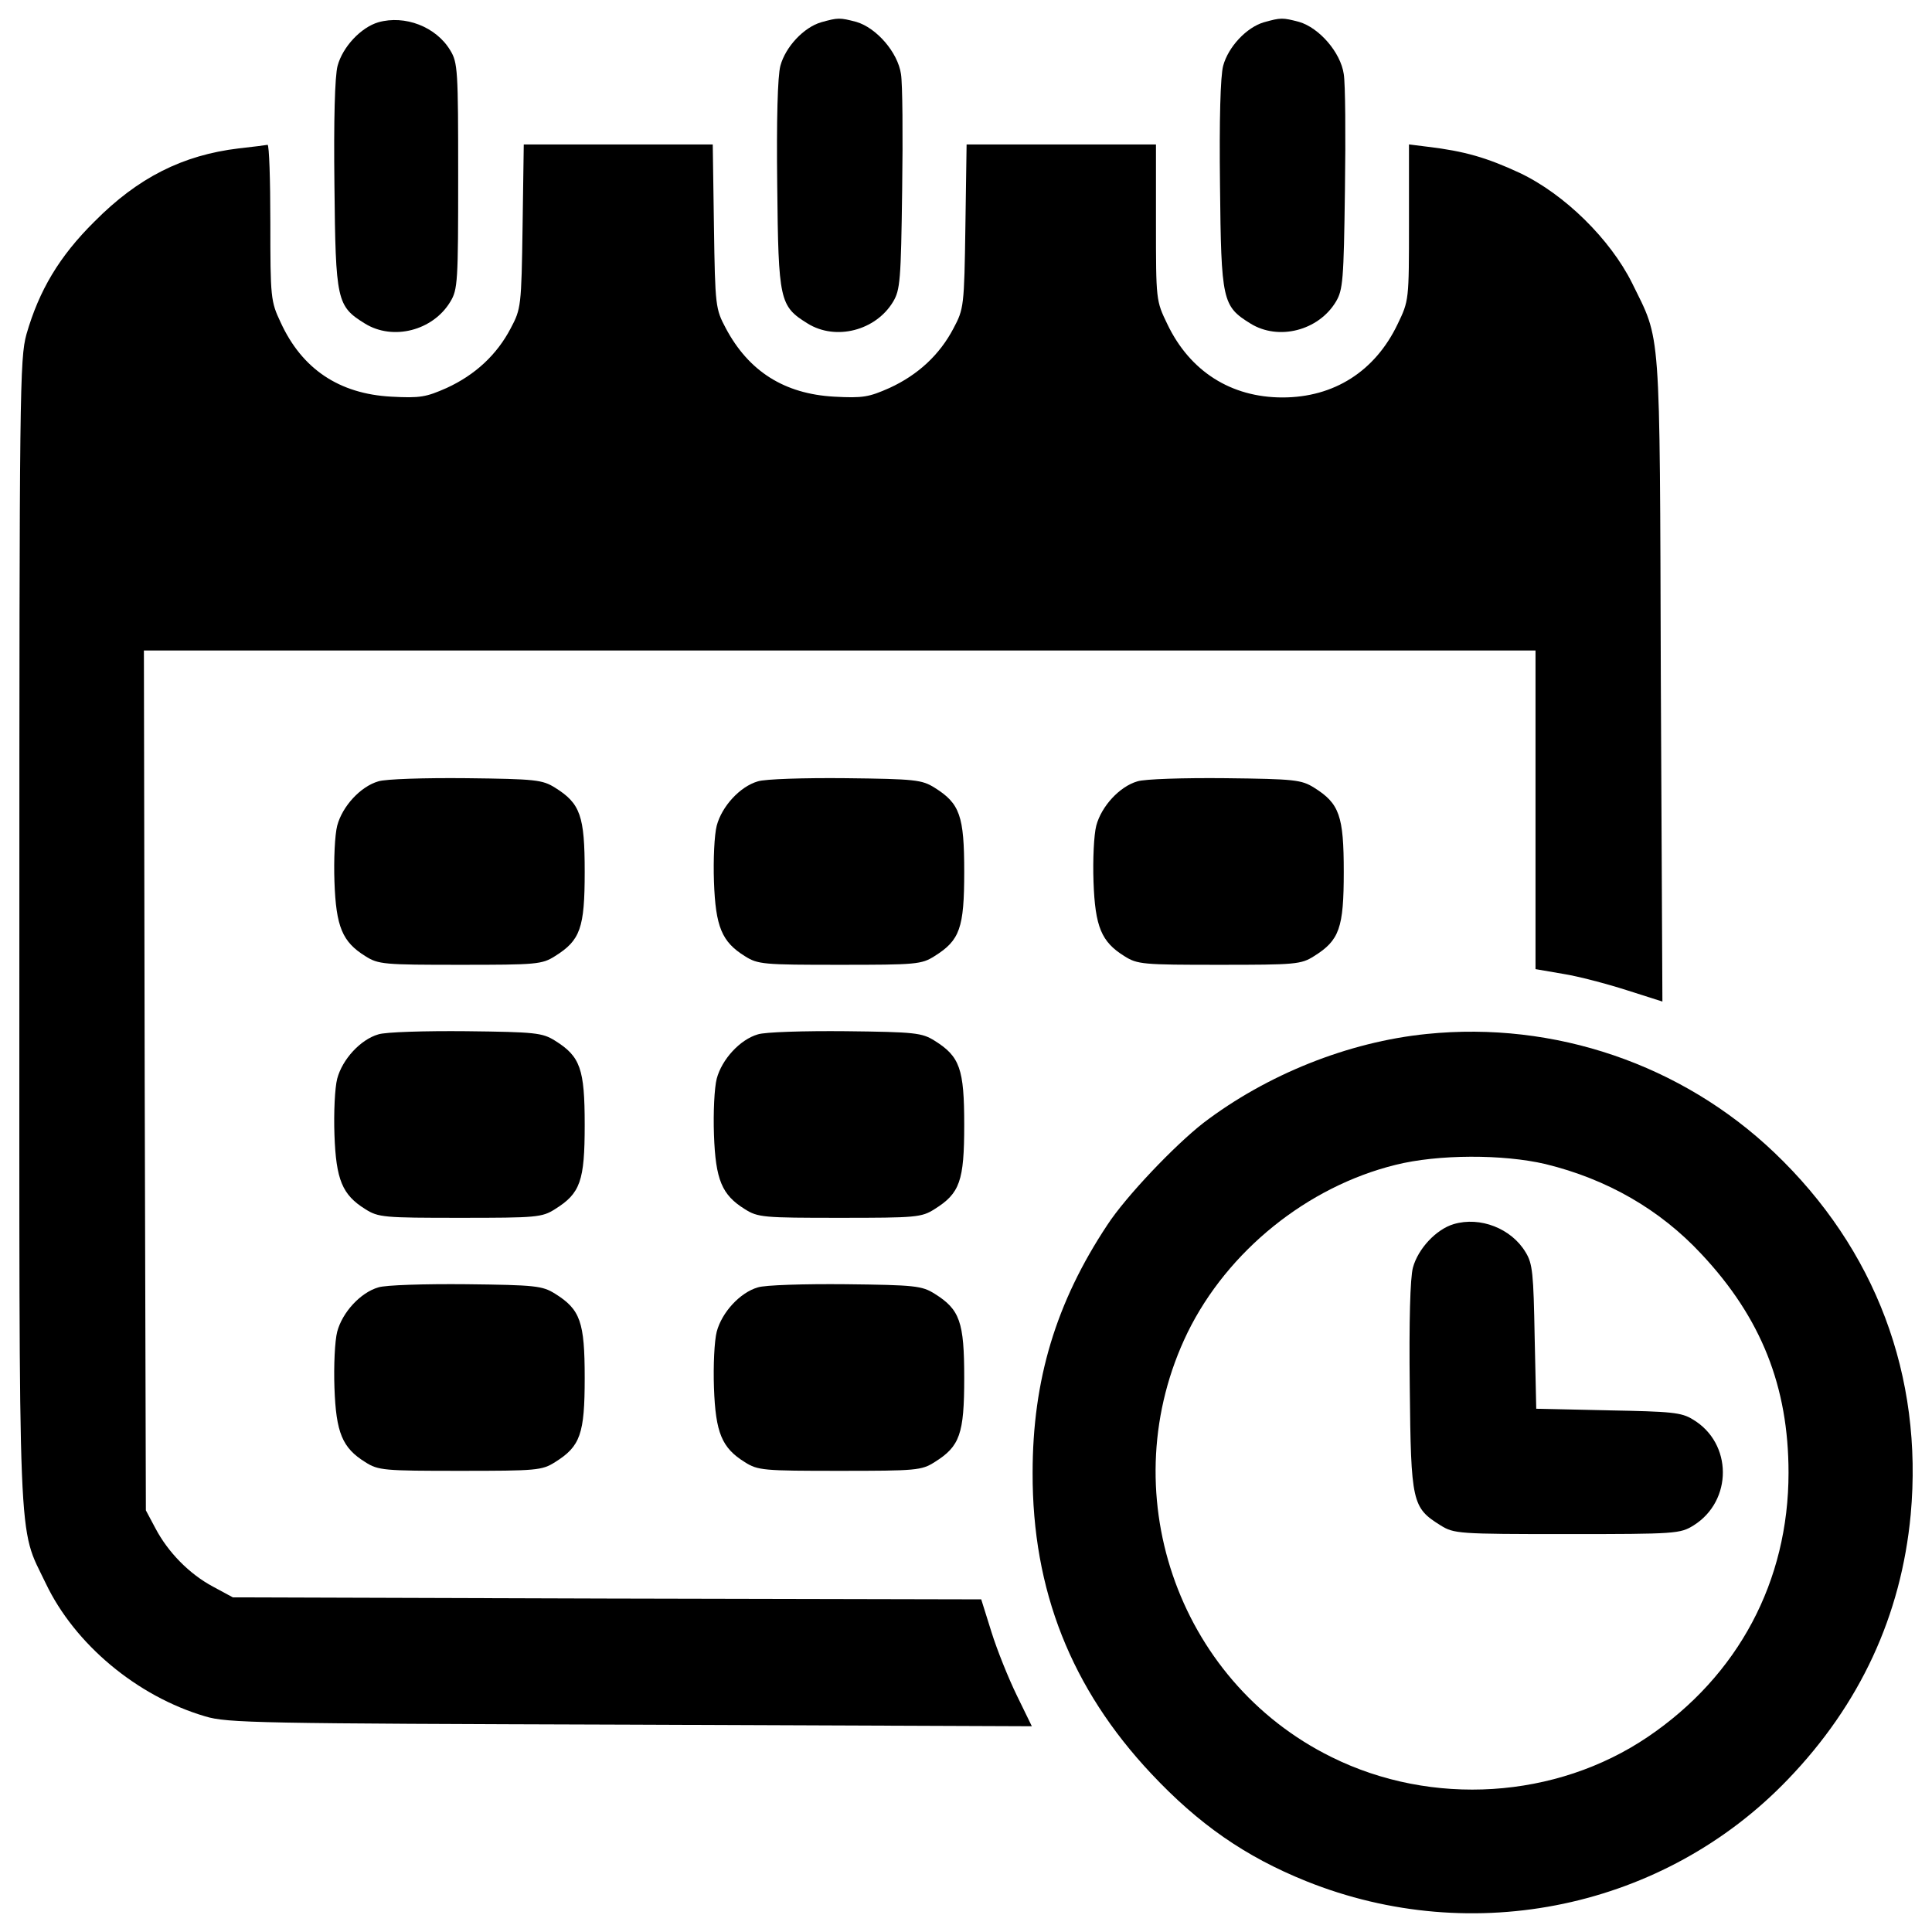 <?xml version="1.0" encoding="utf-8"?>
<!-- Svg Vector Icons : http://www.onlinewebfonts.com/icon -->
<!DOCTYPE svg PUBLIC "-//W3C//DTD SVG 1.1//EN" "http://www.w3.org/Graphics/SVG/1.1/DTD/svg11.dtd">
<svg version="1.1" xmlns="http://www.w3.org/2000/svg" xmlns:xlink="http://www.w3.org/1999/xlink" x="0px" y="0px" viewBox="0 0 1000 1000" enable-background="new 0 0 1000 1000" xml:space="preserve">
<g><g transform="translate(0,511) scale(0.1,-0.1)"><path d="M1958.2,4994.7c-90-26.6-184.2-126.9-210.8-225.1c-14.3-53.2-20.5-278.3-16.4-618c6.1-599.6,12.3-626.2,157.6-716.2c145.3-90,352-36.8,442,112.5c38.9,63.4,40.9,104.4,40.9,650.7s-2,587.3-40.9,650.7C2257,4972.1,2095.3,5033.5,1958.2,4994.7z"/><path d="M4250.1,4994.7c-90-26.6-184.2-126.9-210.8-225.1c-14.3-53.2-20.5-278.3-16.4-618c6.1-599.6,12.3-626.2,157.6-716.2c145.3-90,352-36.8,442,112.5c36.8,61.4,40.9,110.5,47.1,579.1c4.1,282.4,2,550.5-6.1,599.6c-16.4,112.5-126.9,239.4-231.2,270.1C4346.2,5019.2,4338.1,5019.2,4250.1,4994.7z"/><path d="M6541.9,4994.7c-90-26.6-184.2-126.9-210.8-225.1c-14.3-53.2-20.5-278.3-16.4-618c6.1-599.6,12.3-626.2,157.6-716.2c145.3-90,352-36.8,442,112.5c36.8,61.4,40.9,110.5,47.1,579.1c4.1,282.4,2.1,550.5-6.1,599.6c-16.4,112.5-126.9,239.4-231.2,270.1C6638.1,5019.2,6629.9,5019.2,6541.9,4994.7z"/><path d="M1235.8,4341.9C945.3,4307.1,714,4190.5,489,3963.3c-182.1-180.1-286.5-356.1-352-583.2c-34.8-126.9-36.8-284.4-36.8-3100.2c0-3280.2-10.2-3057.2,137.1-3366.2c149.4-313.1,470.6-583.2,824.7-687.5c114.6-34.8,274.2-36.9,2201.8-43l2077-8.2l-77.8,159.6c-43,88-102.3,235.3-131,327.4l-53.2,169.8L3141-3164l-1935.8,6.1l-102.3,55.3c-122.8,65.5-233.3,178-298.8,302.9l-49.1,92.1l-6.1,2226.4l-4.1,2224.3h3601.5h3601.5V918.4V93.8L8091,69.2c77.8-12.3,225.1-51.2,327.4-83.9L8604.6-74l-8.2,1669.8c-6.1,1858.1,2,1741.4-149.4,2050.4c-112.5,225.1-347.9,458.4-581.2,568.9c-171.9,79.8-286.5,112.5-474.7,135.1l-98.2,12.3v-405.2c0-403.1,0-403.1-59.3-525.9c-116.6-243.5-329.4-378.6-595.5-378.6c-266,0-478.8,135.1-595.5,378.6c-59.3,122.8-59.3,122.8-59.3,527.9v403.1h-489.1h-491.1l-6.2-423.6c-6.1-415.4-8.2-427.7-61.4-527.9c-71.6-137.1-184.2-241.5-331.5-309c-106.4-47.1-137.1-53.2-286.5-45c-257.8,14.3-442,131-560.7,354c-53.2,100.3-55.3,112.5-61.4,527.9l-6.2,423.6h-489.1h-489.1l-6.1-423.6c-6.1-415.4-8.2-427.7-61.4-527.9c-71.6-137.1-184.2-241.5-331.5-309c-106.4-47.1-137.1-53.2-286.5-45c-270.1,14.3-462.5,143.2-573,384.7c-51.2,108.4-53.2,126.9-53.2,517.7c0,221-6.1,401.1-14.3,401.1C1375,4358.3,1309.5,4350.1,1235.8,4341.9z"/><path d="M1958.2,1065.7c-92.1-26.6-186.2-128.9-212.8-229.2c-12.3-47.1-18.4-176-14.3-290.6c8.2-233.3,40.9-311,159.6-384.7c67.5-43,96.2-45,491.1-45s423.6,2,491.1,45c131,81.9,153.5,145.3,153.5,435.9c0,290.6-22.5,354-153.5,435.9c-65.5,40.9-100.3,45-460.4,49.1C2199.7,1084.2,1995,1078,1958.2,1065.7z"/><path d="M3922.6,1065.7c-92.1-26.6-186.2-128.9-212.8-229.2c-12.3-47.1-18.4-176-14.3-290.6c8.2-233.3,40.9-311,159.6-384.7c67.5-43,96.2-45,491.1-45c394.9,0,423.6,2,491.1,45c131,81.9,153.5,145.3,153.5,435.9c0,290.6-22.5,354-153.5,435.9c-65.5,40.9-100.3,45-460.4,49.1C4164.1,1084.2,3959.5,1078,3922.6,1065.7z"/><path d="M5887.1,1065.7c-92.1-26.6-186.2-128.9-212.8-229.2c-12.3-47.1-18.4-176-14.3-290.6c8.2-233.3,40.9-311,159.6-384.7c67.5-43,96.2-45,491.1-45c394.9,0,423.6,2,491.1,45c131,81.9,153.5,145.3,153.5,435.9c0,290.6-22.5,354-153.5,435.9c-65.5,40.9-100.3,45-460.4,49.1C6128.6,1084.2,5923.9,1078,5887.1,1065.7z"/><path d="M1958.2-243.9c-92.1-26.6-186.2-128.9-212.8-229.2c-12.3-47.1-18.4-176-14.3-290.6c8.2-233.3,40.9-311,159.6-384.7c67.5-43,96.2-45,491.1-45s423.6,2.1,491.1,45c131,81.9,153.5,145.3,153.5,435.9c0,290.6-22.5,354-153.5,435.9c-65.5,40.9-100.3,45-460.4,49.1C2199.7-225.5,1995-231.6,1958.2-243.9z"/><path d="M3922.6-243.9c-92.1-26.6-186.2-128.9-212.8-229.2c-12.3-47.1-18.4-176-14.3-290.6c8.2-233.3,40.9-311,159.6-384.7c67.5-43,96.2-45,491.1-45c394.9,0,423.6,2.1,491.1,45c131,81.9,153.5,145.3,153.5,435.9c0,290.6-22.5,354-153.5,435.9c-65.5,40.9-100.3,45-460.4,49.1C4164.1-225.5,3959.5-231.6,3922.6-243.9z"/><path d="M7385-241.8c-407.2-40.9-828.8-210.8-1156.2-460.4c-149.4-116.6-401.1-380.6-497.2-527.9c-266-401.1-386.8-802.2-386.8-1283c-2-607.8,200.5-1117.3,613.9-1557.2c245.6-261.9,487-429.7,802.2-556.6c865.6-347.9,1853.9-139.1,2492.4,525.9c374.5,388.8,587.3,849.2,636.4,1371c65.5,718.2-182.1,1375.1-706,1874.4C8704.9-399.4,8046-174.3,7385-241.8z M7998.9-915.1c319.2-77.8,593.4-235.3,808.3-466.6c309-329.5,450.2-685.5,450.2-1131.6c0-560.7-259.9-1049.7-728.5-1366.9c-474.7-321.3-1117.3-362.2-1637-104.4c-804.2,397-1139.8,1385.4-744.9,2197.7c206.7,421.6,620,755.1,1076.3,867.6C7444.4-863.9,7779.9-863.9,7998.9-915.1z"/><path d="M7524.1-1226.1c-90-26.6-184.2-126.9-210.8-225.1c-14.3-53.2-20.5-278.3-16.4-618c6.1-599.6,12.3-624.1,159.6-716.2c69.6-43,90-45,654.8-45s585.2,2,654.8,45c202.6,126.9,202.6,425.6-4.1,548.4c-59.3,36.8-110.5,40.9-440,47.1l-370.4,8.2l-8.2,370.4c-6.1,329.5-10.2,380.6-47.1,440C7822.9-1248.6,7661.3-1185.2,7524.1-1226.1z"/><path d="M1958.2-1553.5c-92.1-26.6-186.2-128.9-212.8-229.2c-12.3-47.1-18.4-176-14.3-290.6c8.2-233.3,40.9-311,159.6-384.7c67.5-43,96.2-45,491.1-45s423.6,2.1,491.1,45c131,81.8,153.5,145.3,153.5,435.9c0,290.6-22.5,354-153.5,435.9c-65.5,40.9-100.3,45-460.4,49.1C2199.7-1535.1,1995-1541.2,1958.2-1553.5z"/><path d="M3922.6-1553.5c-92.1-26.6-186.2-128.9-212.8-229.2c-12.3-47.1-18.4-176-14.3-290.6c8.2-233.3,40.9-311,159.6-384.7c67.5-43,96.2-45,491.1-45c394.9,0,423.6,2.1,491.1,45c131,81.8,153.5,145.3,153.5,435.9c0,290.6-22.5,354-153.5,435.9c-65.5,40.9-100.3,45-460.4,49.1C4164.1-1535.1,3959.5-1541.2,3922.6-1553.5z"/></g></g>
</svg>